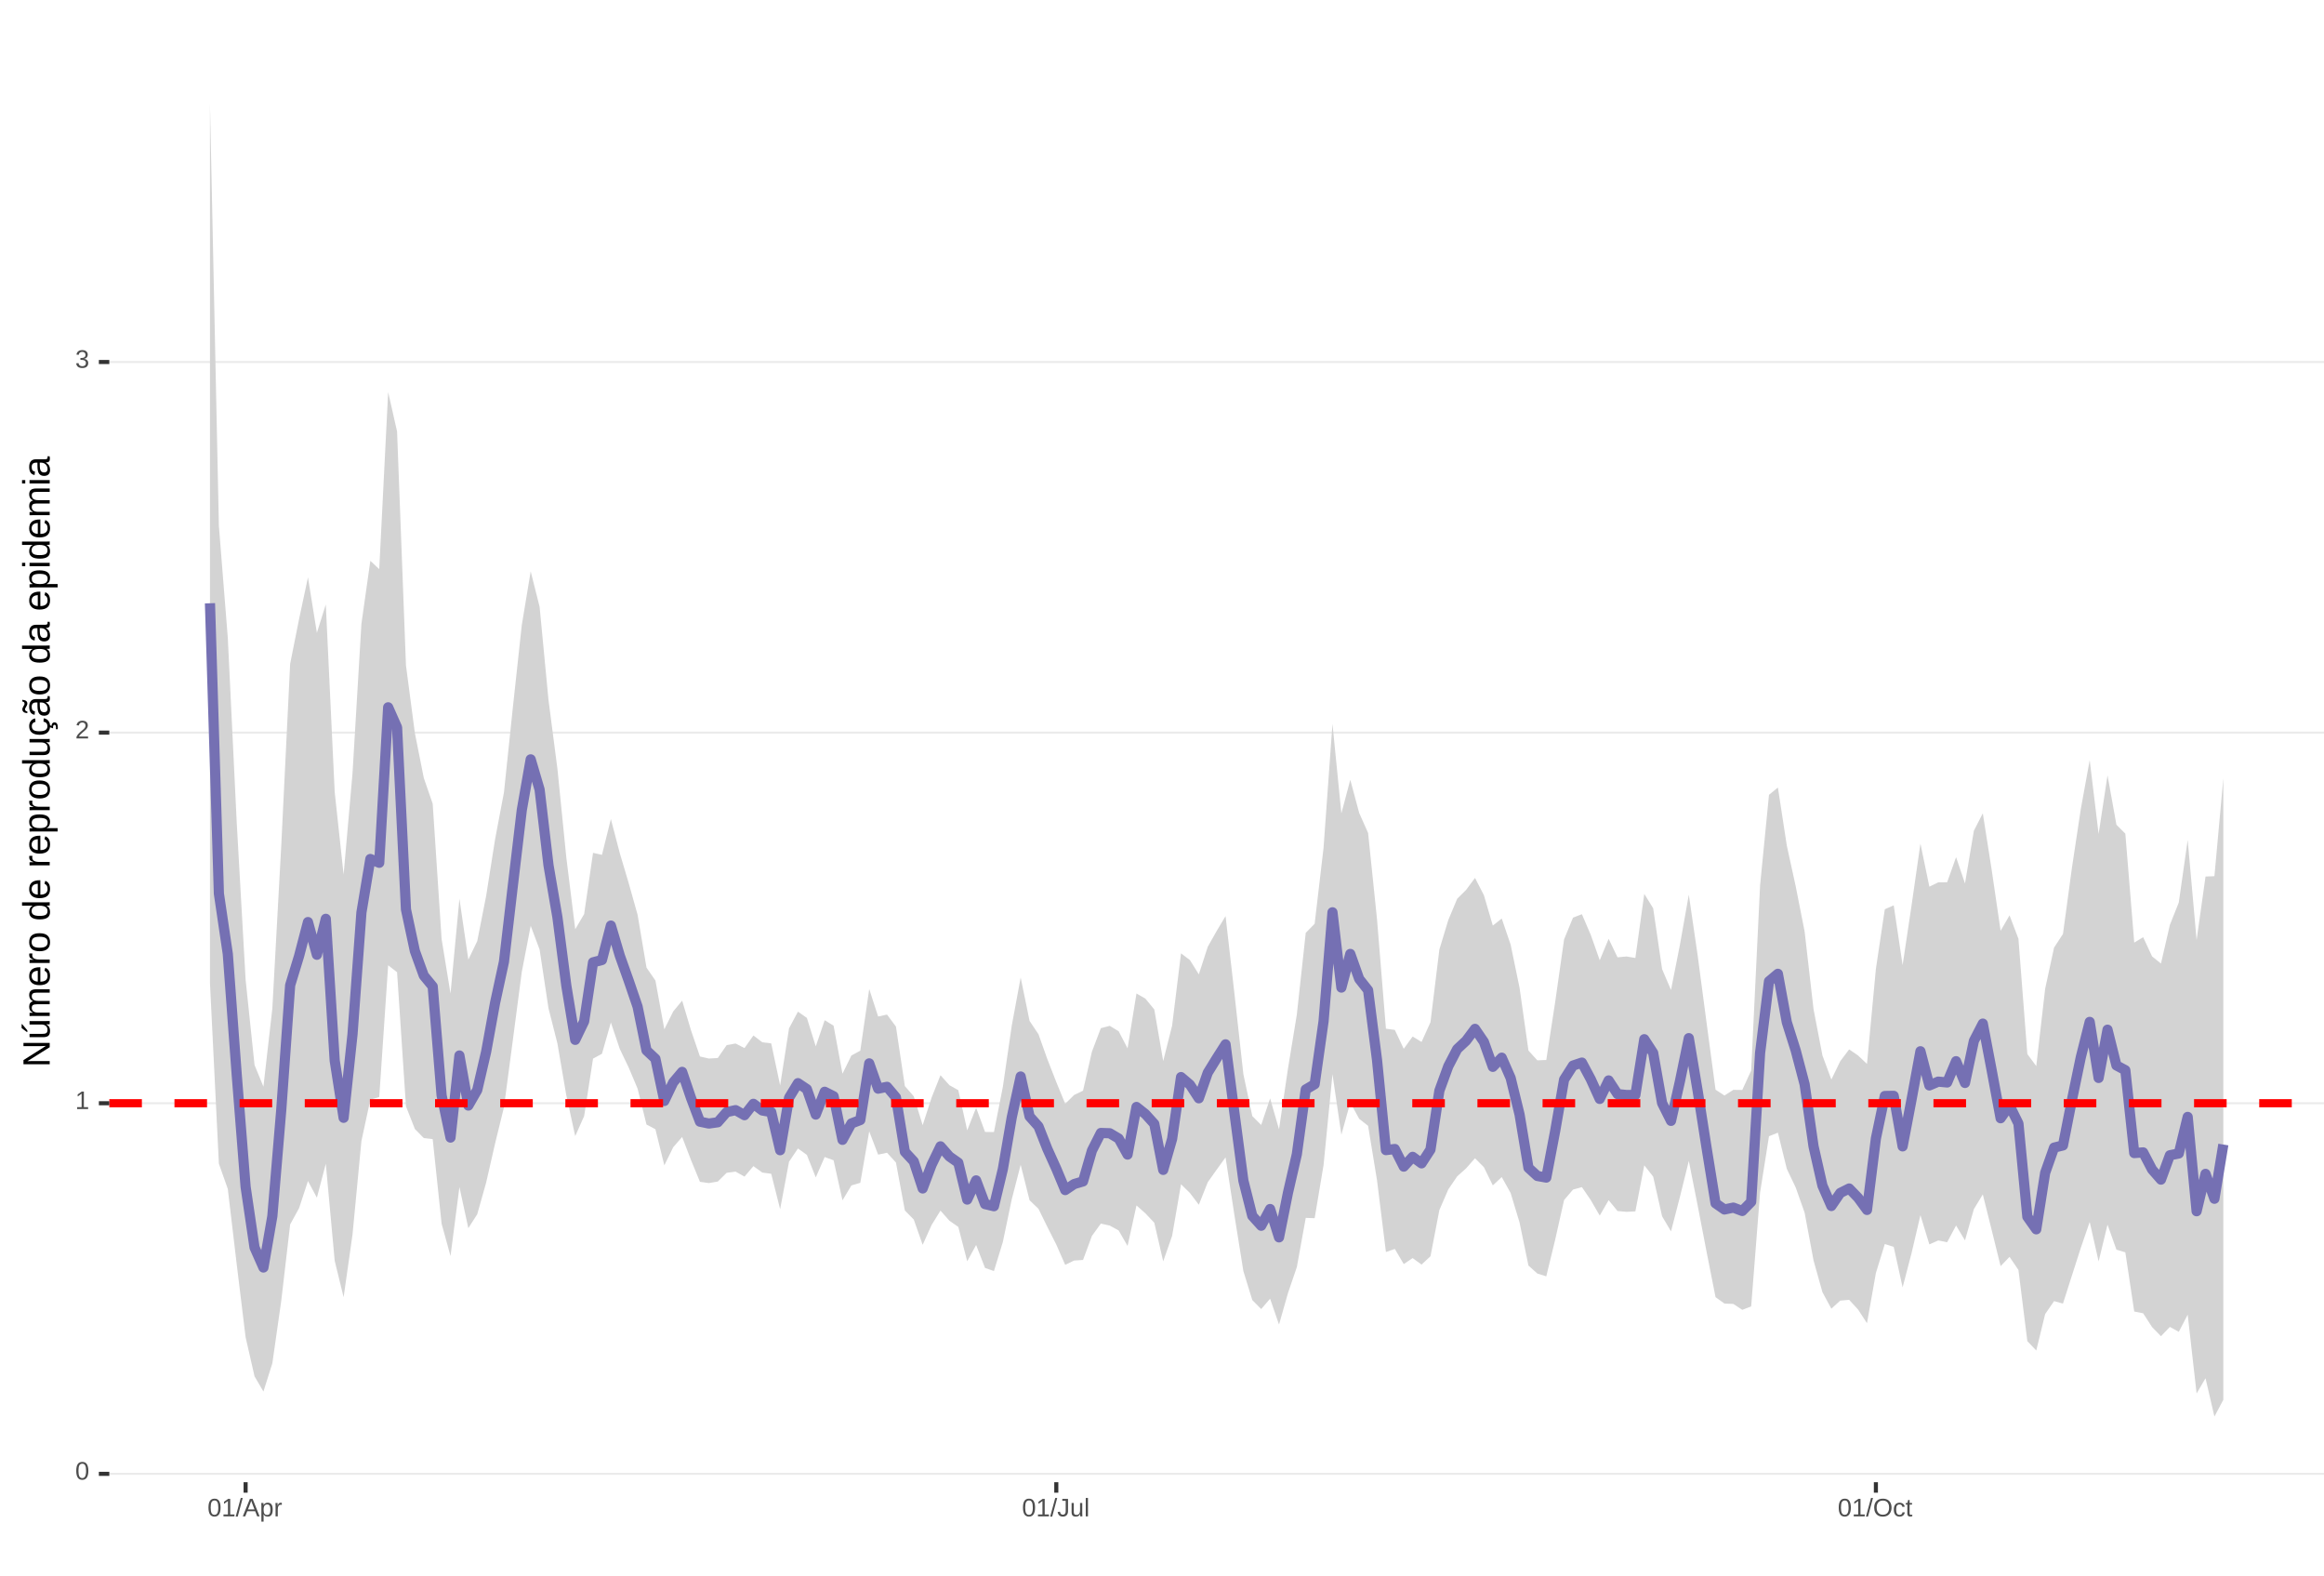 <?xml version="1.0" encoding="UTF-8"?>
<svg xmlns="http://www.w3.org/2000/svg" xmlns:xlink="http://www.w3.org/1999/xlink" width="609pt" height="413pt" viewBox="0 0 609 413" version="1.1">
<defs>
<g>
<symbol overflow="visible" id="glyph0-0">
<path style="stroke:none;" d="M 0.672 -4.578 L 4.328 -4.578 L 4.328 0 L 0.672 0 Z M 0.906 -4.328 L 0.906 -0.25 L 4.078 -0.25 L 4.078 -4.328 Z M 0.906 -4.328 "/>
</symbol>
<symbol overflow="visible" id="glyph0-1">
<path style="stroke:none;" d="M 3.438 -2.297 C 3.438 -1.523 3.301 -0.938 3.031 -0.531 C 2.758 -0.133 2.363 0.062 1.844 0.062 C 1.312 0.062 0.914 -0.133 0.656 -0.531 C 0.395 -0.938 0.266 -1.523 0.266 -2.297 C 0.266 -3.078 0.391 -3.66 0.641 -4.047 C 0.898 -4.441 1.305 -4.641 1.859 -4.641 C 2.398 -4.641 2.797 -4.441 3.047 -4.047 C 3.305 -3.648 3.438 -3.066 3.438 -2.297 Z M 2.844 -2.297 C 2.844 -2.953 2.766 -3.426 2.609 -3.719 C 2.461 -4.02 2.211 -4.172 1.859 -4.172 C 1.504 -4.172 1.242 -4.023 1.078 -3.734 C 0.922 -3.441 0.844 -2.961 0.844 -2.297 C 0.844 -1.641 0.922 -1.16 1.078 -0.859 C 1.242 -0.555 1.5 -0.406 1.844 -0.406 C 2.188 -0.406 2.438 -0.555 2.594 -0.859 C 2.758 -1.172 2.844 -1.648 2.844 -2.297 Z M 2.844 -2.297 "/>
</symbol>
<symbol overflow="visible" id="glyph0-2">
<path style="stroke:none;" d="M 0.5 0 L 0.5 -0.5 L 1.672 -0.5 L 1.672 -4.016 L 0.641 -3.281 L 0.641 -3.828 L 1.719 -4.578 L 2.266 -4.578 L 2.266 -0.5 L 3.375 -0.5 L 3.375 0 Z M 0.5 0 "/>
</symbol>
<symbol overflow="visible" id="glyph0-3">
<path style="stroke:none;" d="M 0.328 0 L 0.328 -0.406 C 0.441 -0.664 0.578 -0.891 0.734 -1.078 C 0.898 -1.273 1.066 -1.453 1.234 -1.609 C 1.41 -1.766 1.582 -1.91 1.75 -2.047 C 1.926 -2.18 2.082 -2.316 2.219 -2.453 C 2.363 -2.586 2.477 -2.727 2.562 -2.875 C 2.645 -3.02 2.688 -3.188 2.688 -3.375 C 2.688 -3.625 2.613 -3.816 2.469 -3.953 C 2.32 -4.098 2.117 -4.172 1.859 -4.172 C 1.609 -4.172 1.398 -4.102 1.234 -3.969 C 1.078 -3.832 0.984 -3.641 0.953 -3.391 L 0.359 -3.453 C 0.398 -3.816 0.555 -4.102 0.828 -4.312 C 1.098 -4.531 1.441 -4.641 1.859 -4.641 C 2.316 -4.641 2.672 -4.531 2.922 -4.312 C 3.172 -4.102 3.297 -3.797 3.297 -3.391 C 3.297 -3.211 3.254 -3.035 3.172 -2.859 C 3.086 -2.68 2.969 -2.504 2.812 -2.328 C 2.656 -2.16 2.348 -1.891 1.891 -1.516 C 1.641 -1.316 1.441 -1.133 1.297 -0.969 C 1.148 -0.801 1.047 -0.645 0.984 -0.5 L 3.359 -0.5 L 3.359 0 Z M 0.328 0 "/>
</symbol>
<symbol overflow="visible" id="glyph0-4">
<path style="stroke:none;" d="M 3.406 -1.266 C 3.406 -0.836 3.27 -0.508 3 -0.281 C 2.738 -0.051 2.359 0.062 1.859 0.062 C 1.391 0.062 1.016 -0.039 0.734 -0.25 C 0.461 -0.457 0.301 -0.766 0.25 -1.172 L 0.859 -1.234 C 0.93 -0.691 1.266 -0.422 1.859 -0.422 C 2.148 -0.422 2.379 -0.492 2.547 -0.641 C 2.711 -0.785 2.797 -1 2.797 -1.281 C 2.797 -1.531 2.695 -1.723 2.5 -1.859 C 2.312 -2.004 2.039 -2.078 1.688 -2.078 L 1.359 -2.078 L 1.359 -2.578 L 1.672 -2.578 C 1.992 -2.578 2.242 -2.645 2.422 -2.781 C 2.598 -2.926 2.688 -3.125 2.688 -3.375 C 2.688 -3.613 2.613 -3.805 2.469 -3.953 C 2.32 -4.098 2.109 -4.172 1.828 -4.172 C 1.566 -4.172 1.352 -4.102 1.188 -3.969 C 1.031 -3.832 0.941 -3.645 0.922 -3.406 L 0.328 -3.453 C 0.367 -3.828 0.523 -4.117 0.797 -4.328 C 1.066 -4.535 1.41 -4.641 1.828 -4.641 C 2.285 -4.641 2.641 -4.531 2.891 -4.312 C 3.148 -4.102 3.281 -3.812 3.281 -3.438 C 3.281 -3.145 3.195 -2.906 3.031 -2.719 C 2.875 -2.539 2.641 -2.414 2.328 -2.344 C 2.672 -2.301 2.938 -2.18 3.125 -1.984 C 3.312 -1.797 3.406 -1.555 3.406 -1.266 Z M 3.406 -1.266 "/>
</symbol>
<symbol overflow="visible" id="glyph0-5">
<path style="stroke:none;" d="M 0 0.062 L 1.328 -4.828 L 1.844 -4.828 L 0.531 0.062 Z M 0 0.062 "/>
</symbol>
<symbol overflow="visible" id="glyph0-6">
<path style="stroke:none;" d="M 3.797 0 L 3.266 -1.344 L 1.188 -1.344 L 0.656 0 L 0.016 0 L 1.875 -4.578 L 2.594 -4.578 L 4.422 0 Z M 2.219 -4.109 L 2.203 -4.016 C 2.141 -3.836 2.055 -3.609 1.953 -3.328 L 1.375 -1.828 L 3.078 -1.828 L 2.5 -3.328 C 2.438 -3.484 2.375 -3.656 2.312 -3.844 Z M 2.219 -4.109 "/>
</symbol>
<symbol overflow="visible" id="glyph0-7">
<path style="stroke:none;" d="M 3.422 -1.781 C 3.422 -0.551 2.988 0.062 2.125 0.062 C 1.582 0.062 1.219 -0.141 1.031 -0.547 L 1.016 -0.547 C 1.023 -0.523 1.031 -0.344 1.031 0 L 1.031 1.375 L 0.453 1.375 L 0.453 -2.797 C 0.453 -3.16 0.441 -3.398 0.422 -3.516 L 1 -3.516 C 1 -3.504 1 -3.473 1 -3.422 C 1.008 -3.367 1.016 -3.285 1.016 -3.172 C 1.023 -3.066 1.031 -2.992 1.031 -2.953 L 1.047 -2.953 C 1.148 -3.172 1.285 -3.328 1.453 -3.422 C 1.617 -3.523 1.844 -3.578 2.125 -3.578 C 2.562 -3.578 2.883 -3.43 3.094 -3.141 C 3.312 -2.848 3.422 -2.395 3.422 -1.781 Z M 2.812 -1.766 C 2.812 -2.254 2.742 -2.602 2.609 -2.812 C 2.473 -3.02 2.266 -3.125 1.984 -3.125 C 1.742 -3.125 1.555 -3.07 1.422 -2.969 C 1.297 -2.875 1.195 -2.723 1.125 -2.516 C 1.062 -2.316 1.031 -2.051 1.031 -1.719 C 1.031 -1.258 1.102 -0.922 1.25 -0.703 C 1.395 -0.484 1.633 -0.375 1.969 -0.375 C 2.258 -0.375 2.473 -0.477 2.609 -0.688 C 2.742 -0.895 2.812 -1.254 2.812 -1.766 Z M 2.812 -1.766 "/>
</symbol>
<symbol overflow="visible" id="glyph0-8">
<path style="stroke:none;" d="M 0.469 0 L 0.469 -2.703 C 0.469 -2.941 0.457 -3.211 0.438 -3.516 L 1 -3.516 C 1.008 -3.117 1.016 -2.879 1.016 -2.797 L 1.031 -2.797 C 1.125 -3.098 1.227 -3.301 1.344 -3.406 C 1.469 -3.52 1.645 -3.578 1.875 -3.578 C 1.945 -3.578 2.023 -3.566 2.109 -3.547 L 2.109 -3.016 C 2.023 -3.035 1.922 -3.047 1.797 -3.047 C 1.555 -3.047 1.367 -2.941 1.234 -2.734 C 1.109 -2.523 1.047 -2.223 1.047 -1.828 L 1.047 0 Z M 0.469 0 "/>
</symbol>
<symbol overflow="visible" id="glyph0-9">
<path style="stroke:none;" d="M 1.484 0.062 C 0.711 0.062 0.254 -0.336 0.109 -1.141 L 0.719 -1.234 C 0.75 -0.984 0.832 -0.785 0.969 -0.641 C 1.113 -0.504 1.285 -0.438 1.484 -0.438 C 1.711 -0.438 1.891 -0.516 2.016 -0.672 C 2.148 -0.828 2.219 -1.055 2.219 -1.359 L 2.219 -4.078 L 1.328 -4.078 L 1.328 -4.578 L 2.828 -4.578 L 2.828 -1.359 C 2.828 -0.922 2.707 -0.57 2.469 -0.312 C 2.227 -0.062 1.898 0.062 1.484 0.062 Z M 1.484 0.062 "/>
</symbol>
<symbol overflow="visible" id="glyph0-10">
<path style="stroke:none;" d="M 1.016 -3.516 L 1.016 -1.281 C 1.016 -1.051 1.035 -0.875 1.078 -0.75 C 1.129 -0.625 1.203 -0.531 1.297 -0.469 C 1.398 -0.414 1.551 -0.391 1.75 -0.391 C 2.031 -0.391 2.25 -0.484 2.406 -0.672 C 2.57 -0.867 2.656 -1.141 2.656 -1.484 L 2.656 -3.516 L 3.234 -3.516 L 3.234 -0.75 C 3.234 -0.344 3.242 -0.094 3.266 0 L 2.703 0 C 2.703 -0.008 2.703 -0.035 2.703 -0.078 C 2.703 -0.129 2.695 -0.188 2.688 -0.25 C 2.688 -0.312 2.688 -0.426 2.688 -0.594 L 2.672 -0.594 C 2.535 -0.352 2.379 -0.18 2.203 -0.078 C 2.023 0.016 1.805 0.062 1.547 0.062 C 1.16 0.062 0.879 -0.031 0.703 -0.219 C 0.523 -0.414 0.438 -0.734 0.438 -1.172 L 0.438 -3.516 Z M 1.016 -3.516 "/>
</symbol>
<symbol overflow="visible" id="glyph0-11">
<path style="stroke:none;" d="M 0.453 0 L 0.453 -4.828 L 1.031 -4.828 L 1.031 0 Z M 0.453 0 "/>
</symbol>
<symbol overflow="visible" id="glyph0-12">
<path style="stroke:none;" d="M 4.859 -2.312 C 4.859 -1.832 4.766 -1.41 4.578 -1.047 C 4.398 -0.691 4.141 -0.414 3.797 -0.219 C 3.453 -0.031 3.047 0.062 2.578 0.062 C 2.109 0.062 1.703 -0.031 1.359 -0.219 C 1.023 -0.406 0.766 -0.68 0.578 -1.047 C 0.398 -1.41 0.312 -1.832 0.312 -2.312 C 0.312 -3.039 0.508 -3.609 0.906 -4.016 C 1.312 -4.43 1.875 -4.641 2.594 -4.641 C 3.062 -4.641 3.461 -4.547 3.797 -4.359 C 4.141 -4.18 4.398 -3.914 4.578 -3.562 C 4.766 -3.207 4.859 -2.789 4.859 -2.312 Z M 4.219 -2.312 C 4.219 -2.883 4.078 -3.332 3.797 -3.656 C 3.516 -3.977 3.113 -4.141 2.594 -4.141 C 2.062 -4.141 1.656 -3.977 1.375 -3.656 C 1.094 -3.332 0.953 -2.883 0.953 -2.312 C 0.953 -1.738 1.094 -1.281 1.375 -0.938 C 1.664 -0.602 2.066 -0.438 2.578 -0.438 C 3.109 -0.438 3.516 -0.598 3.797 -0.922 C 4.078 -1.254 4.219 -1.719 4.219 -2.312 Z M 4.219 -2.312 "/>
</symbol>
<symbol overflow="visible" id="glyph0-13">
<path style="stroke:none;" d="M 0.891 -1.781 C 0.891 -1.312 0.961 -0.961 1.109 -0.734 C 1.254 -0.504 1.477 -0.391 1.781 -0.391 C 1.988 -0.391 2.16 -0.445 2.297 -0.562 C 2.441 -0.676 2.531 -0.848 2.562 -1.078 L 3.156 -1.047 C 3.102 -0.711 2.957 -0.441 2.719 -0.234 C 2.477 -0.035 2.172 0.062 1.797 0.062 C 1.305 0.062 0.93 -0.094 0.672 -0.406 C 0.41 -0.719 0.281 -1.172 0.281 -1.766 C 0.281 -2.359 0.41 -2.805 0.672 -3.109 C 0.93 -3.422 1.305 -3.578 1.797 -3.578 C 2.148 -3.578 2.445 -3.484 2.688 -3.297 C 2.926 -3.109 3.078 -2.852 3.141 -2.531 L 2.531 -2.484 C 2.5 -2.68 2.422 -2.836 2.297 -2.953 C 2.172 -3.066 2 -3.125 1.781 -3.125 C 1.469 -3.125 1.238 -3.02 1.094 -2.812 C 0.957 -2.602 0.891 -2.258 0.891 -1.781 Z M 0.891 -1.781 "/>
</symbol>
<symbol overflow="visible" id="glyph0-14">
<path style="stroke:none;" d="M 1.797 -0.031 C 1.609 0.02 1.41 0.047 1.203 0.047 C 0.734 0.047 0.5 -0.219 0.5 -0.75 L 0.5 -3.094 L 0.094 -3.094 L 0.094 -3.516 L 0.531 -3.516 L 0.703 -4.297 L 1.094 -4.297 L 1.094 -3.516 L 1.734 -3.516 L 1.734 -3.094 L 1.094 -3.094 L 1.094 -0.875 C 1.094 -0.707 1.117 -0.586 1.172 -0.516 C 1.223 -0.441 1.32 -0.406 1.469 -0.406 C 1.539 -0.406 1.648 -0.422 1.797 -0.453 Z M 1.797 -0.031 "/>
</symbol>
<symbol overflow="visible" id="glyph1-0">
<path style="stroke:none;" d="M -6.875 -1 L -6.875 -6.5 L 0 -6.5 L 0 -1 Z M -6.516 -1.375 L -0.375 -1.375 L -0.375 -6.125 L -6.516 -6.125 Z M -6.516 -1.375 "/>
</symbol>
<symbol overflow="visible" id="glyph1-1">
<path style="stroke:none;" d="M 0 -5.281 L -5.859 -1.609 L -5.391 -1.625 L -4.578 -1.656 L 0 -1.656 L 0 -0.828 L -6.875 -0.828 L -6.875 -1.906 L -0.984 -5.625 C -1.617 -5.582 -2.082 -5.562 -2.375 -5.562 L -6.875 -5.562 L -6.875 -6.406 L 0 -6.406 Z M 0 -5.281 "/>
</symbol>
<symbol overflow="visible" id="glyph1-2">
<path style="stroke:none;" d="M -5.281 -1.562 L -1.938 -1.562 C -1.582 -1.562 -1.305 -1.594 -1.109 -1.656 C -0.922 -1.727 -0.785 -1.836 -0.703 -1.984 C -0.617 -2.141 -0.578 -2.363 -0.578 -2.656 C -0.578 -3.07 -0.723 -3.398 -1.016 -3.641 C -1.305 -3.891 -1.707 -4.016 -2.219 -4.016 L -5.281 -4.016 L -5.281 -4.906 L -1.125 -4.906 C -0.508 -4.906 -0.133 -4.91 0 -4.922 L 0 -4.094 C -0.02 -4.094 -0.062 -4.086 -0.125 -4.078 C -0.195 -4.078 -0.281 -4.07 -0.375 -4.062 C -0.469 -4.062 -0.645 -4.062 -0.906 -4.062 L -0.906 -4.047 C -0.539 -3.848 -0.281 -3.613 -0.125 -3.344 C 0.02 -3.082 0.094 -2.754 0.094 -2.359 C 0.094 -1.773 -0.047 -1.348 -0.328 -1.078 C -0.617 -0.816 -1.098 -0.688 -1.766 -0.688 L -5.281 -0.688 Z M -5.859 -2.031 L -5.969 -2.031 L -7.359 -3.078 L -7.359 -4.094 L -7.219 -4.094 L -5.859 -2.484 Z M -5.859 -2.031 "/>
</symbol>
<symbol overflow="visible" id="glyph1-3">
<path style="stroke:none;" d="M 0 -3.75 L -3.344 -3.75 C -3.852 -3.75 -4.207 -3.676 -4.406 -3.531 C -4.602 -3.395 -4.703 -3.145 -4.703 -2.781 C -4.703 -2.406 -4.555 -2.109 -4.266 -1.891 C -3.984 -1.672 -3.582 -1.562 -3.062 -1.562 L 0 -1.562 L 0 -0.688 L -4.156 -0.688 C -4.77 -0.688 -5.145 -0.68 -5.281 -0.672 L -5.281 -1.5 C -5.27 -1.5 -5.227 -1.5 -5.156 -1.5 C -5.082 -1.508 -5 -1.516 -4.906 -1.516 C -4.812 -1.523 -4.633 -1.531 -4.375 -1.531 L -4.375 -1.547 C -4.75 -1.734 -5.008 -1.945 -5.156 -2.188 C -5.301 -2.438 -5.375 -2.738 -5.375 -3.094 C -5.375 -3.488 -5.297 -3.801 -5.141 -4.031 C -4.984 -4.27 -4.727 -4.438 -4.375 -4.531 L -4.375 -4.547 C -4.727 -4.723 -4.984 -4.941 -5.141 -5.203 C -5.297 -5.461 -5.375 -5.773 -5.375 -6.141 C -5.375 -6.672 -5.227 -7.055 -4.938 -7.297 C -4.656 -7.547 -4.18 -7.672 -3.516 -7.672 L 0 -7.672 L 0 -6.797 L -3.344 -6.797 C -3.852 -6.797 -4.207 -6.723 -4.406 -6.578 C -4.602 -6.441 -4.703 -6.191 -4.703 -5.828 C -4.703 -5.453 -4.555 -5.156 -4.266 -4.938 C -3.984 -4.727 -3.582 -4.625 -3.062 -4.625 L 0 -4.625 Z M 0 -3.75 "/>
</symbol>
<symbol overflow="visible" id="glyph1-4">
<path style="stroke:none;" d="M -2.453 -1.344 C -1.848 -1.344 -1.379 -1.469 -1.047 -1.719 C -0.723 -1.969 -0.562 -2.336 -0.562 -2.828 C -0.562 -3.203 -0.633 -3.504 -0.781 -3.734 C -0.938 -3.961 -1.133 -4.117 -1.375 -4.203 L -1.156 -4.969 C -0.32 -4.656 0.094 -3.941 0.094 -2.828 C 0.094 -2.047 -0.133 -1.445 -0.594 -1.031 C -1.062 -0.625 -1.754 -0.422 -2.672 -0.422 C -3.547 -0.422 -4.211 -0.625 -4.672 -1.031 C -5.141 -1.445 -5.375 -2.031 -5.375 -2.781 C -5.375 -4.344 -4.441 -5.125 -2.578 -5.125 L -2.453 -5.125 Z M -3.125 -4.203 C -3.688 -4.16 -4.094 -4.02 -4.344 -3.781 C -4.602 -3.551 -4.734 -3.219 -4.734 -2.781 C -4.734 -2.352 -4.586 -2.016 -4.297 -1.766 C -4.016 -1.516 -3.625 -1.379 -3.125 -1.359 Z M -3.125 -4.203 "/>
</symbol>
<symbol overflow="visible" id="glyph1-5">
<path style="stroke:none;" d="M 0 -0.688 L -4.047 -0.688 C -4.422 -0.688 -4.832 -0.68 -5.281 -0.672 L -5.281 -1.5 C -4.688 -1.52 -4.328 -1.531 -4.203 -1.531 L -4.203 -1.547 C -4.66 -1.691 -4.969 -1.852 -5.125 -2.031 C -5.289 -2.219 -5.375 -2.477 -5.375 -2.812 C -5.375 -2.926 -5.359 -3.047 -5.328 -3.172 L -4.531 -3.172 C -4.562 -3.047 -4.578 -2.891 -4.578 -2.703 C -4.578 -2.336 -4.422 -2.055 -4.109 -1.859 C -3.797 -1.672 -3.344 -1.578 -2.75 -1.578 L 0 -1.578 Z M 0 -0.688 "/>
</symbol>
<symbol overflow="visible" id="glyph1-6">
<path style="stroke:none;" d="M -2.641 -5.141 C -1.723 -5.141 -1.035 -4.938 -0.578 -4.531 C -0.129 -4.125 0.094 -3.535 0.094 -2.766 C 0.094 -1.992 -0.141 -1.41 -0.609 -1.016 C -1.078 -0.617 -1.754 -0.422 -2.641 -0.422 C -4.461 -0.422 -5.375 -1.207 -5.375 -2.781 C -5.375 -3.594 -5.148 -4.188 -4.703 -4.562 C -4.266 -4.945 -3.578 -5.141 -2.641 -5.141 Z M -2.641 -4.219 C -3.367 -4.219 -3.898 -4.109 -4.234 -3.891 C -4.566 -3.672 -4.734 -3.305 -4.734 -2.797 C -4.734 -2.285 -4.562 -1.914 -4.219 -1.688 C -3.883 -1.457 -3.359 -1.344 -2.641 -1.344 C -1.953 -1.344 -1.43 -1.453 -1.078 -1.672 C -0.723 -1.898 -0.547 -2.258 -0.547 -2.75 C -0.547 -3.281 -0.711 -3.656 -1.047 -3.875 C -1.391 -4.102 -1.922 -4.219 -2.641 -4.219 Z M -2.641 -4.219 "/>
</symbol>
<symbol overflow="visible" id="glyph1-7">
<path style="stroke:none;" d=""/>
</symbol>
<symbol overflow="visible" id="glyph1-8">
<path style="stroke:none;" d="M -0.844 -4.016 C -0.508 -3.848 -0.27 -3.629 -0.125 -3.359 C 0.02 -3.086 0.094 -2.754 0.094 -2.359 C 0.094 -1.691 -0.129 -1.203 -0.578 -0.891 C -1.023 -0.578 -1.707 -0.422 -2.625 -0.422 C -4.457 -0.422 -5.375 -1.066 -5.375 -2.359 C -5.375 -2.766 -5.301 -3.098 -5.156 -3.359 C -5.008 -3.629 -4.781 -3.848 -4.469 -4.016 L -7.25 -4.016 L -7.25 -4.891 L -1.094 -4.891 C -0.539 -4.891 -0.176 -4.898 0 -4.922 L 0 -4.078 C -0.051 -4.066 -0.172 -4.055 -0.359 -4.047 C -0.547 -4.035 -0.707 -4.031 -0.844 -4.031 Z M -2.641 -1.344 C -1.898 -1.344 -1.367 -1.438 -1.047 -1.625 C -0.734 -1.82 -0.578 -2.145 -0.578 -2.594 C -0.578 -3.082 -0.75 -3.441 -1.094 -3.672 C -1.438 -3.898 -1.973 -4.016 -2.703 -4.016 C -3.398 -4.016 -3.91 -3.898 -4.234 -3.672 C -4.566 -3.441 -4.734 -3.082 -4.734 -2.594 C -4.734 -2.156 -4.566 -1.836 -4.234 -1.641 C -3.91 -1.441 -3.379 -1.344 -2.641 -1.344 Z M -2.641 -1.344 "/>
</symbol>
<symbol overflow="visible" id="glyph1-9">
<path style="stroke:none;" d="M -2.672 -5.141 C -0.828 -5.141 0.094 -4.492 0.094 -3.203 C 0.094 -2.391 -0.211 -1.844 -0.828 -1.562 L -0.828 -1.531 C -0.797 -1.539 -0.516 -1.547 0.016 -1.547 L 2.078 -1.547 L 2.078 -0.672 L -4.203 -0.672 C -4.742 -0.672 -5.102 -0.66 -5.281 -0.641 L -5.281 -1.5 C -5.27 -1.5 -5.223 -1.5 -5.141 -1.5 C -5.066 -1.508 -4.945 -1.52 -4.781 -1.531 C -4.613 -1.539 -4.5 -1.547 -4.438 -1.547 L -4.438 -1.562 C -4.758 -1.719 -4.992 -1.922 -5.141 -2.172 C -5.297 -2.43 -5.375 -2.773 -5.375 -3.203 C -5.375 -3.848 -5.156 -4.332 -4.719 -4.656 C -4.281 -4.977 -3.598 -5.141 -2.672 -5.141 Z M -2.641 -4.219 C -3.379 -4.219 -3.906 -4.117 -4.219 -3.922 C -4.539 -3.723 -4.703 -3.406 -4.703 -2.969 C -4.703 -2.625 -4.629 -2.352 -4.484 -2.156 C -4.336 -1.957 -4.109 -1.805 -3.797 -1.703 C -3.484 -1.598 -3.078 -1.547 -2.578 -1.547 C -1.879 -1.547 -1.363 -1.656 -1.031 -1.875 C -0.707 -2.102 -0.547 -2.469 -0.547 -2.969 C -0.547 -3.406 -0.707 -3.723 -1.031 -3.922 C -1.352 -4.117 -1.891 -4.219 -2.641 -4.219 Z M -2.641 -4.219 "/>
</symbol>
<symbol overflow="visible" id="glyph1-10">
<path style="stroke:none;" d="M -5.281 -1.531 L -1.938 -1.531 C -1.582 -1.531 -1.305 -1.562 -1.109 -1.625 C -0.922 -1.695 -0.785 -1.805 -0.703 -1.953 C -0.617 -2.109 -0.578 -2.332 -0.578 -2.625 C -0.578 -3.039 -0.723 -3.367 -1.016 -3.609 C -1.305 -3.859 -1.707 -3.984 -2.219 -3.984 L -5.281 -3.984 L -5.281 -4.875 L -1.125 -4.875 C -0.508 -4.875 -0.133 -4.879 0 -4.891 L 0 -4.062 C -0.02 -4.062 -0.062 -4.055 -0.125 -4.047 C -0.195 -4.047 -0.281 -4.039 -0.375 -4.031 C -0.469 -4.031 -0.645 -4.031 -0.906 -4.031 L -0.906 -4.016 C -0.539 -3.816 -0.281 -3.582 -0.125 -3.312 C 0.02 -3.051 0.094 -2.723 0.094 -2.328 C 0.094 -1.742 -0.047 -1.316 -0.328 -1.047 C -0.617 -0.785 -1.098 -0.656 -1.766 -0.656 L -5.281 -0.656 Z M -5.281 -1.531 "/>
</symbol>
<symbol overflow="visible" id="glyph1-11">
<path style="stroke:none;" d="M -2.672 -1.344 C -1.961 -1.344 -1.438 -1.453 -1.094 -1.672 C -0.758 -1.891 -0.594 -2.223 -0.594 -2.672 C -0.594 -2.984 -0.676 -3.242 -0.844 -3.453 C -1.02 -3.672 -1.281 -3.801 -1.625 -3.844 L -1.578 -4.734 C -1.066 -4.672 -0.66 -4.457 -0.359 -4.094 C -0.055 -3.727 0.094 -3.266 0.094 -2.703 C 0.094 -1.961 -0.133 -1.395 -0.594 -1 C -1.062 -0.613 -1.742 -0.422 -2.641 -0.422 C -3.535 -0.422 -4.211 -0.613 -4.672 -1 C -5.141 -1.395 -5.375 -1.957 -5.375 -2.688 C -5.375 -3.227 -5.234 -3.676 -4.953 -4.031 C -4.68 -4.395 -4.297 -4.617 -3.797 -4.703 L -3.734 -3.797 C -4.023 -3.754 -4.254 -3.641 -4.422 -3.453 C -4.598 -3.266 -4.688 -3.004 -4.688 -2.672 C -4.688 -2.203 -4.531 -1.863 -4.219 -1.656 C -3.914 -1.445 -3.398 -1.344 -2.672 -1.344 Z M 1.234 -3.672 C 1.828 -3.672 2.125 -3.223 2.125 -2.328 C 2.125 -2.148 2.113 -2.004 2.094 -1.891 L 1.625 -1.891 C 1.645 -2.055 1.656 -2.195 1.656 -2.312 C 1.656 -2.789 1.52 -3.031 1.25 -3.031 C 1 -3.031 0.875 -2.812 0.875 -2.375 C 0.875 -2.238 0.879 -2.148 0.891 -2.109 L 0 -2.422 L 0 -2.938 L 0.484 -2.75 C 0.492 -3.062 0.566 -3.289 0.703 -3.438 C 0.836 -3.594 1.016 -3.672 1.234 -3.672 Z M 1.234 -3.672 "/>
</symbol>
<symbol overflow="visible" id="glyph1-12">
<path style="stroke:none;" d="M 0.094 -2.016 C 0.094 -1.484 -0.047 -1.082 -0.328 -0.812 C -0.609 -0.551 -0.988 -0.422 -1.469 -0.422 C -2.02 -0.422 -2.441 -0.598 -2.734 -0.953 C -3.023 -1.316 -3.18 -1.898 -3.203 -2.703 L -3.219 -3.891 L -3.516 -3.891 C -3.941 -3.891 -4.25 -3.797 -4.438 -3.609 C -4.625 -3.43 -4.719 -3.148 -4.719 -2.766 C -4.719 -2.367 -4.648 -2.078 -4.516 -1.891 C -4.379 -1.711 -4.164 -1.609 -3.875 -1.578 L -3.953 -0.656 C -4.898 -0.812 -5.375 -1.52 -5.375 -2.781 C -5.375 -3.445 -5.223 -3.945 -4.922 -4.281 C -4.617 -4.613 -4.18 -4.781 -3.609 -4.781 L -1.328 -4.781 C -1.066 -4.781 -0.867 -4.812 -0.734 -4.875 C -0.609 -4.945 -0.547 -5.082 -0.547 -5.281 C -0.547 -5.363 -0.555 -5.457 -0.578 -5.562 L -0.031 -5.562 C 0.02 -5.344 0.047 -5.117 0.047 -4.891 C 0.047 -4.555 -0.035 -4.316 -0.203 -4.172 C -0.379 -4.023 -0.648 -3.941 -1.016 -3.922 L -1.016 -3.891 C -0.609 -3.672 -0.32 -3.41 -0.156 -3.109 C 0.008 -2.805 0.094 -2.441 0.094 -2.016 Z M -0.562 -2.219 C -0.562 -2.539 -0.633 -2.828 -0.781 -3.078 C -0.926 -3.328 -1.125 -3.523 -1.375 -3.672 C -1.633 -3.816 -1.898 -3.891 -2.172 -3.891 L -2.609 -3.891 L -2.594 -2.938 C -2.582 -2.52 -2.535 -2.203 -2.453 -1.984 C -2.379 -1.773 -2.258 -1.613 -2.094 -1.5 C -1.938 -1.383 -1.723 -1.328 -1.453 -1.328 C -1.172 -1.328 -0.953 -1.406 -0.797 -1.562 C -0.641 -1.719 -0.562 -1.938 -0.562 -2.219 Z M -5.859 -3.609 C -5.859 -3.473 -5.891 -3.332 -5.953 -3.188 C -6.016 -3.051 -6.082 -2.922 -6.156 -2.797 C -6.227 -2.672 -6.297 -2.551 -6.359 -2.438 C -6.422 -2.32 -6.453 -2.211 -6.453 -2.109 C -6.453 -1.93 -6.398 -1.797 -6.297 -1.703 C -6.191 -1.617 -6.047 -1.562 -5.859 -1.531 L -5.859 -1.094 C -6.191 -1.125 -6.441 -1.176 -6.609 -1.25 C -6.785 -1.332 -6.922 -1.441 -7.016 -1.578 C -7.117 -1.711 -7.172 -1.879 -7.172 -2.078 C -7.172 -2.223 -7.141 -2.363 -7.078 -2.5 C -7.023 -2.633 -6.957 -2.766 -6.875 -2.891 C -6.801 -3.023 -6.734 -3.145 -6.672 -3.25 C -6.617 -3.363 -6.594 -3.473 -6.594 -3.578 C -6.594 -3.898 -6.785 -4.086 -7.172 -4.141 L -7.172 -4.594 C -6.691 -4.539 -6.352 -4.43 -6.156 -4.266 C -5.957 -4.098 -5.859 -3.879 -5.859 -3.609 Z M -5.859 -3.609 "/>
</symbol>
<symbol overflow="visible" id="glyph1-13">
<path style="stroke:none;" d="M 0.094 -2.016 C 0.094 -1.484 -0.047 -1.082 -0.328 -0.812 C -0.609 -0.551 -0.988 -0.422 -1.469 -0.422 C -2.02 -0.422 -2.441 -0.598 -2.734 -0.953 C -3.023 -1.316 -3.18 -1.898 -3.203 -2.703 L -3.219 -3.891 L -3.516 -3.891 C -3.941 -3.891 -4.25 -3.797 -4.438 -3.609 C -4.625 -3.43 -4.719 -3.148 -4.719 -2.766 C -4.719 -2.367 -4.648 -2.078 -4.516 -1.891 C -4.379 -1.711 -4.164 -1.609 -3.875 -1.578 L -3.953 -0.656 C -4.898 -0.812 -5.375 -1.52 -5.375 -2.781 C -5.375 -3.445 -5.223 -3.945 -4.922 -4.281 C -4.617 -4.613 -4.18 -4.781 -3.609 -4.781 L -1.328 -4.781 C -1.066 -4.781 -0.867 -4.812 -0.734 -4.875 C -0.609 -4.945 -0.547 -5.082 -0.547 -5.281 C -0.547 -5.363 -0.555 -5.457 -0.578 -5.562 L -0.031 -5.562 C 0.02 -5.344 0.047 -5.117 0.047 -4.891 C 0.047 -4.555 -0.035 -4.316 -0.203 -4.172 C -0.379 -4.023 -0.648 -3.941 -1.016 -3.922 L -1.016 -3.891 C -0.609 -3.672 -0.32 -3.41 -0.156 -3.109 C 0.008 -2.805 0.094 -2.441 0.094 -2.016 Z M -0.562 -2.219 C -0.562 -2.539 -0.633 -2.828 -0.781 -3.078 C -0.926 -3.328 -1.125 -3.523 -1.375 -3.672 C -1.633 -3.816 -1.898 -3.891 -2.172 -3.891 L -2.609 -3.891 L -2.594 -2.938 C -2.582 -2.52 -2.535 -2.203 -2.453 -1.984 C -2.379 -1.773 -2.258 -1.613 -2.094 -1.5 C -1.938 -1.383 -1.723 -1.328 -1.453 -1.328 C -1.172 -1.328 -0.953 -1.406 -0.797 -1.562 C -0.641 -1.719 -0.562 -1.938 -0.562 -2.219 Z M -0.562 -2.219 "/>
</symbol>
<symbol overflow="visible" id="glyph1-14">
<path style="stroke:none;" d="M -6.406 -0.672 L -7.25 -0.672 L -7.25 -1.547 L -6.406 -1.547 Z M 0 -0.672 L -5.281 -0.672 L -5.281 -1.547 L 0 -1.547 Z M 0 -0.672 "/>
</symbol>
</g>
<clipPath id="clip1">
  <path d="M 28.645 9.961 L 609 9.961 L 609 388.328 L 28.645 388.328 Z M 28.645 9.961 "/>
</clipPath>
<clipPath id="clip2">
  <path d="M 28.645 385 L 609 385 L 609 387 L 28.645 387 Z M 28.645 385 "/>
</clipPath>
<clipPath id="clip3">
  <path d="M 28.645 288 L 609 288 L 609 290 L 28.645 290 Z M 28.645 288 "/>
</clipPath>
<clipPath id="clip4">
  <path d="M 28.645 191 L 609 191 L 609 193 L 28.645 193 Z M 28.645 191 "/>
</clipPath>
<clipPath id="clip5">
  <path d="M 28.645 94 L 609 94 L 609 96 L 28.645 96 Z M 28.645 94 "/>
</clipPath>
<clipPath id="clip6">
  <path d="M 28.645 287 L 609 287 L 609 291 L 28.645 291 Z M 28.645 287 "/>
</clipPath>
</defs>
<g id="surface157">
<rect x="0" y="0" width="609" height="413" style="fill:rgb(100%,100%,100%);fill-opacity:1;stroke:none;"/>
<rect x="0" y="0" width="609" height="413" style="fill:rgb(100%,100%,100%);fill-opacity:1;stroke:none;"/>
<path style="fill:none;stroke-width:1.067;stroke-linecap:round;stroke-linejoin:round;stroke:rgb(100%,100%,100%);stroke-opacity:1;stroke-miterlimit:10;" d="M 0 413 L 609 413 L 609 0 L 0 0 Z M 0 413 "/>
<g clip-path="url(#clip1)" clip-rule="nonzero">
<path style=" stroke:none;fill-rule:nonzero;fill:rgb(100%,100%,100%);fill-opacity:1;" d="M 28.645 388.328 L 609 388.328 L 609 9.961 L 28.645 9.961 Z M 28.645 388.328 "/>
</g>
<g clip-path="url(#clip2)" clip-rule="nonzero">
<path style="fill:none;stroke-width:0.533;stroke-linecap:butt;stroke-linejoin:round;stroke:rgb(92.157%,92.157%,92.157%);stroke-opacity:1;stroke-miterlimit:10;" d="M 28.645 386.133 L 609 386.133 "/>
</g>
<g clip-path="url(#clip3)" clip-rule="nonzero">
<path style="fill:none;stroke-width:0.533;stroke-linecap:butt;stroke-linejoin:round;stroke:rgb(92.157%,92.157%,92.157%);stroke-opacity:1;stroke-miterlimit:10;" d="M 28.645 289.039 L 609 289.039 "/>
</g>
<g clip-path="url(#clip4)" clip-rule="nonzero">
<path style="fill:none;stroke-width:0.533;stroke-linecap:butt;stroke-linejoin:round;stroke:rgb(92.157%,92.157%,92.157%);stroke-opacity:1;stroke-miterlimit:10;" d="M 28.645 191.941 L 609 191.941 "/>
</g>
<g clip-path="url(#clip5)" clip-rule="nonzero">
<path style="fill:none;stroke-width:0.533;stroke-linecap:butt;stroke-linejoin:round;stroke:rgb(92.157%,92.157%,92.157%);stroke-opacity:1;stroke-miterlimit:10;" d="M 28.645 94.844 L 609 94.844 "/>
</g>
<path style=" stroke:none;fill-rule:nonzero;fill:rgb(82.745%,82.745%,82.745%);fill-opacity:1;" d="M 55.023 27.16 L 57.359 137.785 L 59.695 167.113 L 62.027 215.371 L 64.363 256.699 L 66.699 279.008 L 69.031 284.703 L 71.367 264.211 L 73.699 221.598 L 76.035 173.906 L 78.371 162.195 L 80.703 151.258 L 83.039 165.801 L 85.375 158.355 L 87.707 207.52 L 90.043 229.145 L 92.375 202.629 L 94.711 163.422 L 97.047 146.93 L 99.379 149.109 L 101.715 102.727 L 104.051 113.043 L 106.383 174.324 L 108.719 192.07 L 111.051 203.801 L 113.387 210.582 L 115.723 246.031 L 118.055 260.301 L 120.391 235.473 L 122.727 251.414 L 125.059 246.57 L 127.395 234.723 L 129.73 219.918 L 132.062 207.598 L 134.398 185.312 L 136.73 163.797 L 139.066 149.695 L 141.402 158.969 L 143.734 183.406 L 146.07 201.398 L 148.406 224.688 L 150.738 243.453 L 153.074 239.488 L 155.406 223.441 L 157.742 223.965 L 160.078 214.582 L 162.41 223.5 L 164.746 231.359 L 167.082 239.676 L 169.414 253.504 L 171.75 256.895 L 174.086 269.672 L 176.418 264.984 L 178.754 262.16 L 181.086 269.965 L 183.422 276.793 L 185.758 277.328 L 188.09 277.195 L 190.426 273.812 L 192.762 273.391 L 195.094 274.594 L 197.43 271.285 L 199.762 273.07 L 202.098 273.363 L 204.434 284.371 L 206.766 269.418 L 209.102 265.047 L 211.438 266.68 L 213.77 274.145 L 216.105 267.285 L 218.438 268.723 L 220.773 281.309 L 223.109 276.531 L 225.441 275.27 L 227.777 259.121 L 230.113 266.32 L 232.445 265.812 L 234.781 268.957 L 237.117 284.547 L 239.449 287.23 L 241.785 294.789 L 244.117 287.582 L 246.453 281.703 L 248.789 284.309 L 251.121 285.621 L 253.457 296.148 L 255.793 290.207 L 258.125 296.562 L 260.461 296.598 L 262.793 284.773 L 265.129 268.711 L 267.465 256.109 L 269.797 267.477 L 272.133 270.965 L 274.469 277.523 L 276.801 283.492 L 279.137 289.188 L 281.469 286.879 L 283.805 285.754 L 286.141 275.52 L 288.473 269.375 L 290.809 268.766 L 293.145 270.184 L 295.477 274.66 L 297.812 260.293 L 300.148 261.629 L 302.48 264.473 L 304.816 277.996 L 307.148 268.723 L 309.484 249.77 L 311.82 251.535 L 314.152 255.285 L 316.488 248.055 L 318.824 243.91 L 321.156 240.016 L 323.492 260.422 L 325.824 281.426 L 328.16 292.398 L 330.496 294.738 L 332.828 287.777 L 335.164 295.871 L 337.5 280.039 L 339.832 265.809 L 342.168 244.402 L 344.504 242.016 L 346.836 222.113 L 349.172 189.648 L 351.504 213.102 L 353.84 204.301 L 356.176 212.996 L 358.508 218.234 L 360.844 240.828 L 363.18 269.512 L 365.512 269.832 L 367.848 274.785 L 370.18 271.562 L 372.516 272.988 L 374.852 267.82 L 377.184 248.77 L 379.52 241.051 L 381.855 235.465 L 384.188 233.152 L 386.523 230.008 L 388.855 234.539 L 391.191 242.5 L 393.527 240.645 L 395.859 247.488 L 398.195 258.781 L 400.531 275.246 L 402.863 277.801 L 405.199 277.711 L 407.535 262.5 L 409.867 246.105 L 412.203 240.422 L 414.535 239.516 L 416.871 244.965 L 419.207 251.586 L 421.539 245.969 L 423.875 250.816 L 426.211 250.59 L 428.543 250.984 L 430.879 234.188 L 433.211 237.961 L 435.547 253.906 L 437.883 259.363 L 440.215 247.578 L 442.551 234.406 L 444.887 250.445 L 447.219 268.07 L 449.555 285.488 L 451.887 287.023 L 454.223 285.531 L 456.559 285.562 L 458.891 280.473 L 461.227 231.957 L 463.562 208.242 L 465.895 206.328 L 468.23 221.547 L 470.566 232.227 L 472.898 244.055 L 475.234 264.406 L 477.566 276.52 L 479.902 282.836 L 482.238 278.027 L 484.57 274.93 L 486.906 276.535 L 489.242 278.742 L 491.574 253.832 L 493.91 238.223 L 496.242 237.191 L 498.578 252.871 L 500.914 237.254 L 503.246 221.016 L 505.582 232.305 L 507.918 231.172 L 510.25 231.141 L 512.586 224.566 L 514.922 231.461 L 517.254 217.641 L 519.59 213.082 L 521.922 227.934 L 524.258 243.863 L 526.594 239.824 L 528.926 245.941 L 531.262 276.152 L 533.598 279.312 L 535.93 259.043 L 538.266 248.258 L 540.598 244.695 L 542.934 227.438 L 545.27 211.969 L 547.602 199.145 L 549.938 218.488 L 552.273 203.137 L 554.605 216.078 L 556.941 218.41 L 559.273 246.957 L 561.609 245.543 L 563.945 250.559 L 566.277 252.445 L 568.613 242.316 L 570.949 236.453 L 573.281 220.074 L 575.617 246.297 L 577.953 229.645 L 580.285 229.555 L 582.621 203.902 L 582.621 366.738 L 580.285 371.129 L 577.953 361.09 L 575.617 365.078 L 573.281 344.438 L 570.949 348.93 L 568.613 347.641 L 566.277 350.078 L 563.945 347.684 L 561.609 344.078 L 559.273 343.609 L 556.941 328.105 L 554.605 327.402 L 552.273 320.84 L 549.938 330.484 L 547.602 320.137 L 545.27 326.922 L 542.934 334.215 L 540.598 341.531 L 538.266 340.883 L 535.93 344.281 L 533.598 353.82 L 531.262 351.371 L 528.926 332.711 L 526.594 329.289 L 524.258 331.727 L 521.922 322.285 L 519.59 312.93 L 517.254 316.773 L 514.922 324.969 L 512.586 321.074 L 510.25 325.453 L 507.918 324.988 L 505.582 326.023 L 503.246 318.371 L 500.914 328.336 L 498.578 337.281 L 496.242 326.672 L 493.91 325.922 L 491.574 333.52 L 489.242 346.672 L 486.906 343.09 L 484.57 340.547 L 482.238 340.754 L 479.902 342.859 L 477.566 338.543 L 475.234 330.219 L 472.898 317.715 L 470.566 311.125 L 468.23 306.223 L 465.895 296.754 L 463.562 297.684 L 461.227 312.43 L 458.891 342.273 L 456.559 343.168 L 454.223 341.621 L 451.887 341.523 L 449.555 339.844 L 447.219 328.035 L 444.887 315.922 L 442.551 304.152 L 440.215 313.605 L 437.883 322.617 L 435.547 318.656 L 433.211 308.262 L 430.879 305.309 L 428.543 317.371 L 426.211 317.488 L 423.875 317.277 L 421.539 314.434 L 419.207 318.473 L 416.871 314.441 L 414.535 311.016 L 412.203 311.672 L 409.867 314.402 L 407.535 324.766 L 405.199 334.395 L 402.863 333.664 L 400.531 331.574 L 398.195 320.277 L 395.859 312.562 L 393.527 308.383 L 391.191 310.566 L 388.855 305.797 L 386.523 303.453 L 384.188 306.098 L 381.855 308.195 L 379.52 311.625 L 377.184 317.023 L 374.852 329.133 L 372.516 331.312 L 370.18 329.613 L 367.848 331.18 L 365.512 327.215 L 363.18 328.02 L 360.844 309.207 L 358.508 294.961 L 356.176 293.129 L 353.84 288.863 L 351.504 297.289 L 349.172 281.434 L 346.836 305.242 L 344.504 319.16 L 342.168 319.082 L 339.832 331.969 L 337.5 338.816 L 335.164 347.023 L 332.828 340.254 L 330.496 342.961 L 328.16 340.605 L 325.824 333.02 L 323.492 318.465 L 321.156 303.219 L 318.824 306.445 L 316.488 309.742 L 314.152 315.637 L 311.82 312.551 L 309.484 310.27 L 307.148 323.793 L 304.816 330.461 L 302.48 320.352 L 300.148 317.883 L 297.812 315.816 L 295.477 326.43 L 293.145 322.375 L 290.809 321.09 L 288.473 320.578 L 286.141 323.793 L 283.805 330.098 L 281.469 330.25 L 279.137 331.383 L 276.801 326.078 L 274.469 321.461 L 272.133 316.707 L 269.797 314.457 L 267.465 305.164 L 265.129 314.211 L 262.793 325.395 L 260.461 333.008 L 258.125 332.191 L 255.793 326.176 L 253.457 330.449 L 251.121 321.441 L 248.789 319.816 L 246.453 317.176 L 244.117 320.953 L 241.785 326.133 L 239.449 319.504 L 237.117 317.137 L 234.781 304.57 L 232.445 302.012 L 230.113 302.508 L 227.777 296.414 L 225.441 309.887 L 223.109 310.578 L 220.773 314.473 L 218.438 303.988 L 216.105 303.129 L 213.77 308.477 L 211.438 302.578 L 209.102 300.891 L 206.766 304.363 L 204.434 316.809 L 202.098 307.523 L 199.762 307.203 L 197.43 305.52 L 195.094 308.266 L 192.762 306.957 L 190.426 307.266 L 188.09 309.562 L 185.758 309.957 L 183.422 309.629 L 181.086 303.957 L 178.754 297.875 L 176.418 300.562 L 174.086 305.312 L 171.75 295.855 L 169.414 294.617 L 167.082 285.215 L 164.746 279.684 L 162.41 274.805 L 160.078 267.879 L 157.742 276.082 L 155.406 277.352 L 153.074 292.406 L 150.738 297.66 L 148.406 286.996 L 146.07 273.375 L 143.734 264.16 L 141.402 248.766 L 139.066 242.551 L 136.73 254.656 L 134.398 272.434 L 132.062 290.102 L 129.73 299.605 L 127.395 309.828 L 125.059 318.121 L 122.727 321.77 L 120.391 310.988 L 118.055 329.074 L 115.723 320.602 L 113.387 298.441 L 111.051 298.168 L 108.719 295.789 L 106.383 289.852 L 104.051 254.715 L 101.715 252.898 L 99.379 287.418 L 97.047 288.113 L 94.711 298.922 L 92.375 323.453 L 90.043 339.859 L 87.707 330.312 L 85.375 304.887 L 83.039 313.785 L 80.703 309.418 L 78.371 316.531 L 76.035 320.797 L 73.699 340.824 L 71.367 357.168 L 69.031 364.574 L 66.699 360.582 L 64.363 350.367 L 62.027 331.195 L 59.695 311.496 L 57.359 304.879 L 55.023 257.594 Z M 55.023 27.16 "/>
<path style="fill:none;stroke-width:2.667;stroke-linecap:butt;stroke-linejoin:round;stroke:rgb(45.882%,43.922%,70.196%);stroke-opacity:1;stroke-miterlimit:10;" d="M 55.023 158.051 L 57.359 234.109 L 59.695 249.934 L 62.027 281.492 L 64.363 310.969 L 66.699 326.824 L 69.031 332.078 L 71.367 318.629 L 73.699 290.82 L 76.035 258.125 L 78.371 250.473 L 80.703 241.574 L 83.039 250.141 L 85.375 240.723 L 87.707 277.859 L 90.043 292.855 L 92.375 270.977 L 94.711 239.082 L 97.047 225.051 L 99.379 226.047 L 101.715 185.312 L 104.051 190.59 L 106.383 238.254 L 108.719 249.172 L 111.051 255.598 L 113.387 258.438 L 115.723 287 L 118.055 298.035 L 120.391 276.535 L 122.727 289.652 L 125.059 285.598 L 127.395 275.547 L 129.73 262.746 L 132.062 251.977 L 134.398 231.961 L 136.73 212.262 L 139.066 198.945 L 141.402 206.875 L 143.734 226.695 L 146.07 240.316 L 148.406 258.254 L 150.738 272.438 L 153.074 267.586 L 155.406 252.125 L 157.742 251.512 L 160.078 242.492 L 162.41 250.355 L 164.746 256.918 L 167.082 263.75 L 169.414 275.199 L 171.75 277.387 L 174.086 288.449 L 176.418 283.582 L 178.754 280.824 L 181.086 287.688 L 183.422 293.871 L 185.758 294.359 L 188.09 294.027 L 190.426 291.359 L 192.762 290.848 L 195.094 292.172 L 197.43 289.191 L 199.762 290.941 L 202.098 291.352 L 204.434 301.348 L 206.766 287.609 L 209.102 283.781 L 211.438 285.348 L 213.77 292.012 L 216.105 286.035 L 218.438 287.207 L 220.773 298.633 L 223.109 294.336 L 225.441 293.438 L 227.777 278.598 L 230.113 285.219 L 232.445 284.742 L 234.781 287.508 L 237.117 301.758 L 239.449 304.281 L 241.785 311.367 L 244.117 305.176 L 246.453 300.332 L 248.789 302.988 L 251.121 304.629 L 253.457 314.281 L 255.793 309.254 L 258.125 315.465 L 260.461 316.02 L 262.793 306.305 L 265.129 292.742 L 267.465 282.035 L 269.797 292.496 L 272.133 295.109 L 274.469 301.035 L 276.801 306.195 L 279.137 311.793 L 281.469 310.219 L 283.805 309.523 L 286.141 301.449 L 288.473 296.832 L 290.809 296.906 L 293.145 298.289 L 295.477 302.492 L 297.812 290.016 L 300.148 291.875 L 302.48 294.457 L 304.816 306.504 L 307.148 298.391 L 309.484 282.188 L 311.82 284.176 L 314.152 287.75 L 316.488 281.055 L 318.824 277.27 L 321.156 273.609 L 323.492 291.691 L 325.824 309.316 L 328.16 318.555 L 330.496 321.137 L 332.828 316.754 L 335.164 324.184 L 337.5 312.531 L 339.832 302.402 L 342.168 285.434 L 344.504 284.062 L 346.836 267.574 L 349.172 239.016 L 351.504 258.738 L 353.84 249.922 L 356.176 256.48 L 358.508 259.434 L 360.844 277.688 L 363.18 301.32 L 365.512 301.031 L 367.848 305.648 L 370.18 303.086 L 372.516 304.793 L 374.852 301.188 L 377.184 285.758 L 379.52 279.355 L 381.855 274.855 L 384.188 272.676 L 386.523 269.555 L 388.855 272.977 L 391.191 279.508 L 393.527 277.102 L 395.859 282.418 L 398.195 291.977 L 400.531 305.965 L 402.863 308.098 L 405.199 308.516 L 407.535 296.285 L 409.867 282.84 L 412.203 279.176 L 414.535 278.391 L 416.871 282.773 L 419.207 287.914 L 421.539 283.066 L 423.875 286.645 L 426.211 286.883 L 428.543 286.891 L 430.879 272.266 L 433.211 275.855 L 435.547 289 L 437.883 293.664 L 440.215 283.324 L 442.551 271.984 L 444.887 285.91 L 447.219 300.809 L 449.555 315.25 L 451.887 316.875 L 454.223 316.387 L 456.559 317.262 L 458.891 314.879 L 461.227 275.887 L 463.562 257.09 L 465.895 255.129 L 468.23 267.828 L 470.566 275.227 L 472.898 284.062 L 475.234 300.332 L 477.566 310.625 L 479.902 315.965 L 482.238 312.547 L 484.57 311.379 L 486.906 313.801 L 489.242 316.996 L 491.574 298.27 L 493.91 287.141 L 496.242 287.102 L 498.578 300.344 L 500.914 288.086 L 503.246 275.418 L 505.582 284.375 L 507.918 283.379 L 510.25 283.602 L 512.586 278.027 L 514.922 283.727 L 517.254 272.711 L 519.59 268.176 L 521.922 280.445 L 524.258 292.973 L 526.594 289.621 L 528.926 294.363 L 531.262 318.773 L 533.598 322.074 L 535.93 307.27 L 538.266 300.668 L 540.598 300.094 L 542.934 288.227 L 545.27 276.996 L 547.602 267.727 L 549.938 282.418 L 552.273 269.773 L 554.605 279.129 L 556.941 280.383 L 559.273 302.094 L 561.609 301.918 L 563.945 306.395 L 566.277 309.055 L 568.613 302.668 L 570.949 302.207 L 573.281 292.621 L 575.617 317.336 L 577.953 307.547 L 580.285 314.066 L 582.621 299.863 "/>
<g clip-path="url(#clip6)" clip-rule="nonzero">
<path style="fill:none;stroke-width:2.134;stroke-linecap:butt;stroke-linejoin:round;stroke:rgb(100%,0%,0%);stroke-opacity:1;stroke-dasharray:8.536,8.536;stroke-miterlimit:10;" d="M 28.645 289.039 L 609 289.039 "/>
</g>
<g style="fill:rgb(30.196%,30.196%,30.196%);fill-opacity:1;">
  <use xlink:href="#glyph0-1" x="19.715" y="387.652"/>
</g>
<g style="fill:rgb(30.196%,30.196%,30.196%);fill-opacity:1;">
  <use xlink:href="#glyph0-2" x="19.715" y="290.559"/>
</g>
<g style="fill:rgb(30.196%,30.196%,30.196%);fill-opacity:1;">
  <use xlink:href="#glyph0-3" x="19.715" y="193.461"/>
</g>
<g style="fill:rgb(30.196%,30.196%,30.196%);fill-opacity:1;">
  <use xlink:href="#glyph0-4" x="19.715" y="96.363"/>
</g>
<path style="fill:none;stroke-width:1.067;stroke-linecap:butt;stroke-linejoin:round;stroke:rgb(20%,20%,20%);stroke-opacity:1;stroke-miterlimit:10;" d="M 25.906 386.133 L 28.645 386.133 "/>
<path style="fill:none;stroke-width:1.067;stroke-linecap:butt;stroke-linejoin:round;stroke:rgb(20%,20%,20%);stroke-opacity:1;stroke-miterlimit:10;" d="M 25.906 289.039 L 28.645 289.039 "/>
<path style="fill:none;stroke-width:1.067;stroke-linecap:butt;stroke-linejoin:round;stroke:rgb(20%,20%,20%);stroke-opacity:1;stroke-miterlimit:10;" d="M 25.906 191.941 L 28.645 191.941 "/>
<path style="fill:none;stroke-width:1.067;stroke-linecap:butt;stroke-linejoin:round;stroke:rgb(20%,20%,20%);stroke-opacity:1;stroke-miterlimit:10;" d="M 25.906 94.844 L 28.645 94.844 "/>
<path style="fill:none;stroke-width:1.067;stroke-linecap:butt;stroke-linejoin:round;stroke:rgb(20%,20%,20%);stroke-opacity:1;stroke-miterlimit:10;" d="M 64.363 391.07 L 64.363 388.328 "/>
<path style="fill:none;stroke-width:1.067;stroke-linecap:butt;stroke-linejoin:round;stroke:rgb(20%,20%,20%);stroke-opacity:1;stroke-miterlimit:10;" d="M 276.801 391.07 L 276.801 388.328 "/>
<path style="fill:none;stroke-width:1.067;stroke-linecap:butt;stroke-linejoin:round;stroke:rgb(20%,20%,20%);stroke-opacity:1;stroke-miterlimit:10;" d="M 491.574 391.07 L 491.574 388.328 "/>
<g style="fill:rgb(30.196%,30.196%,30.196%);fill-opacity:1;">
  <use xlink:href="#glyph0-1" x="54.363" y="397.281"/>
  <use xlink:href="#glyph0-2" x="58.062" y="397.281"/>
  <use xlink:href="#glyph0-5" x="61.76" y="397.281"/>
  <use xlink:href="#glyph0-6" x="63.607" y="397.281"/>
  <use xlink:href="#glyph0-7" x="68.043" y="397.281"/>
  <use xlink:href="#glyph0-8" x="71.741" y="397.281"/>
</g>
<g style="fill:rgb(30.196%,30.196%,30.196%);fill-opacity:1;">
  <use xlink:href="#glyph0-1" x="267.801" y="397.281"/>
  <use xlink:href="#glyph0-2" x="271.499" y="397.281"/>
  <use xlink:href="#glyph0-5" x="275.197" y="397.281"/>
  <use xlink:href="#glyph0-9" x="277.045" y="397.281"/>
  <use xlink:href="#glyph0-10" x="280.37" y="397.281"/>
  <use xlink:href="#glyph0-11" x="284.068" y="397.281"/>
</g>
<g style="fill:rgb(30.196%,30.196%,30.196%);fill-opacity:1;">
  <use xlink:href="#glyph0-1" x="481.574" y="397.281"/>
  <use xlink:href="#glyph0-2" x="485.272" y="397.281"/>
  <use xlink:href="#glyph0-5" x="488.971" y="397.281"/>
  <use xlink:href="#glyph0-12" x="490.818" y="397.281"/>
  <use xlink:href="#glyph0-13" x="495.99" y="397.281"/>
  <use xlink:href="#glyph0-14" x="499.315" y="397.281"/>
</g>
<g style="fill:rgb(0%,0%,0%);fill-opacity:1;">
  <use xlink:href="#glyph1-1" x="13.025" y="279.645"/>
  <use xlink:href="#glyph1-2" x="13.025" y="272.423"/>
  <use xlink:href="#glyph1-3" x="13.025" y="266.861"/>
  <use xlink:href="#glyph1-4" x="13.025" y="258.531"/>
  <use xlink:href="#glyph1-5" x="13.025" y="252.97"/>
  <use xlink:href="#glyph1-6" x="13.025" y="249.64"/>
  <use xlink:href="#glyph1-7" x="13.025" y="244.078"/>
  <use xlink:href="#glyph1-8" x="13.025" y="241.3"/>
  <use xlink:href="#glyph1-4" x="13.025" y="235.738"/>
  <use xlink:href="#glyph1-7" x="13.025" y="230.177"/>
  <use xlink:href="#glyph1-5" x="13.025" y="227.398"/>
  <use xlink:href="#glyph1-4" x="13.025" y="224.068"/>
  <use xlink:href="#glyph1-9" x="13.025" y="218.507"/>
  <use xlink:href="#glyph1-5" x="13.025" y="212.945"/>
  <use xlink:href="#glyph1-6" x="13.025" y="209.615"/>
  <use xlink:href="#glyph1-8" x="13.025" y="204.054"/>
  <use xlink:href="#glyph1-10" x="13.025" y="198.492"/>
  <use xlink:href="#glyph1-11" x="13.025" y="192.931"/>
  <use xlink:href="#glyph1-12" x="13.025" y="187.931"/>
  <use xlink:href="#glyph1-6" x="13.025" y="182.369"/>
  <use xlink:href="#glyph1-7" x="13.025" y="176.808"/>
  <use xlink:href="#glyph1-8" x="13.025" y="174.029"/>
  <use xlink:href="#glyph1-13" x="13.025" y="168.468"/>
  <use xlink:href="#glyph1-7" x="13.025" y="162.906"/>
  <use xlink:href="#glyph1-4" x="13.025" y="160.128"/>
  <use xlink:href="#glyph1-9" x="13.025" y="154.566"/>
  <use xlink:href="#glyph1-14" x="13.025" y="149.005"/>
  <use xlink:href="#glyph1-8" x="13.025" y="146.783"/>
  <use xlink:href="#glyph1-4" x="13.025" y="141.222"/>
  <use xlink:href="#glyph1-3" x="13.025" y="135.66"/>
  <use xlink:href="#glyph1-14" x="13.025" y="127.33"/>
  <use xlink:href="#glyph1-13" x="13.025" y="125.108"/>
</g>
</g>
</svg>
